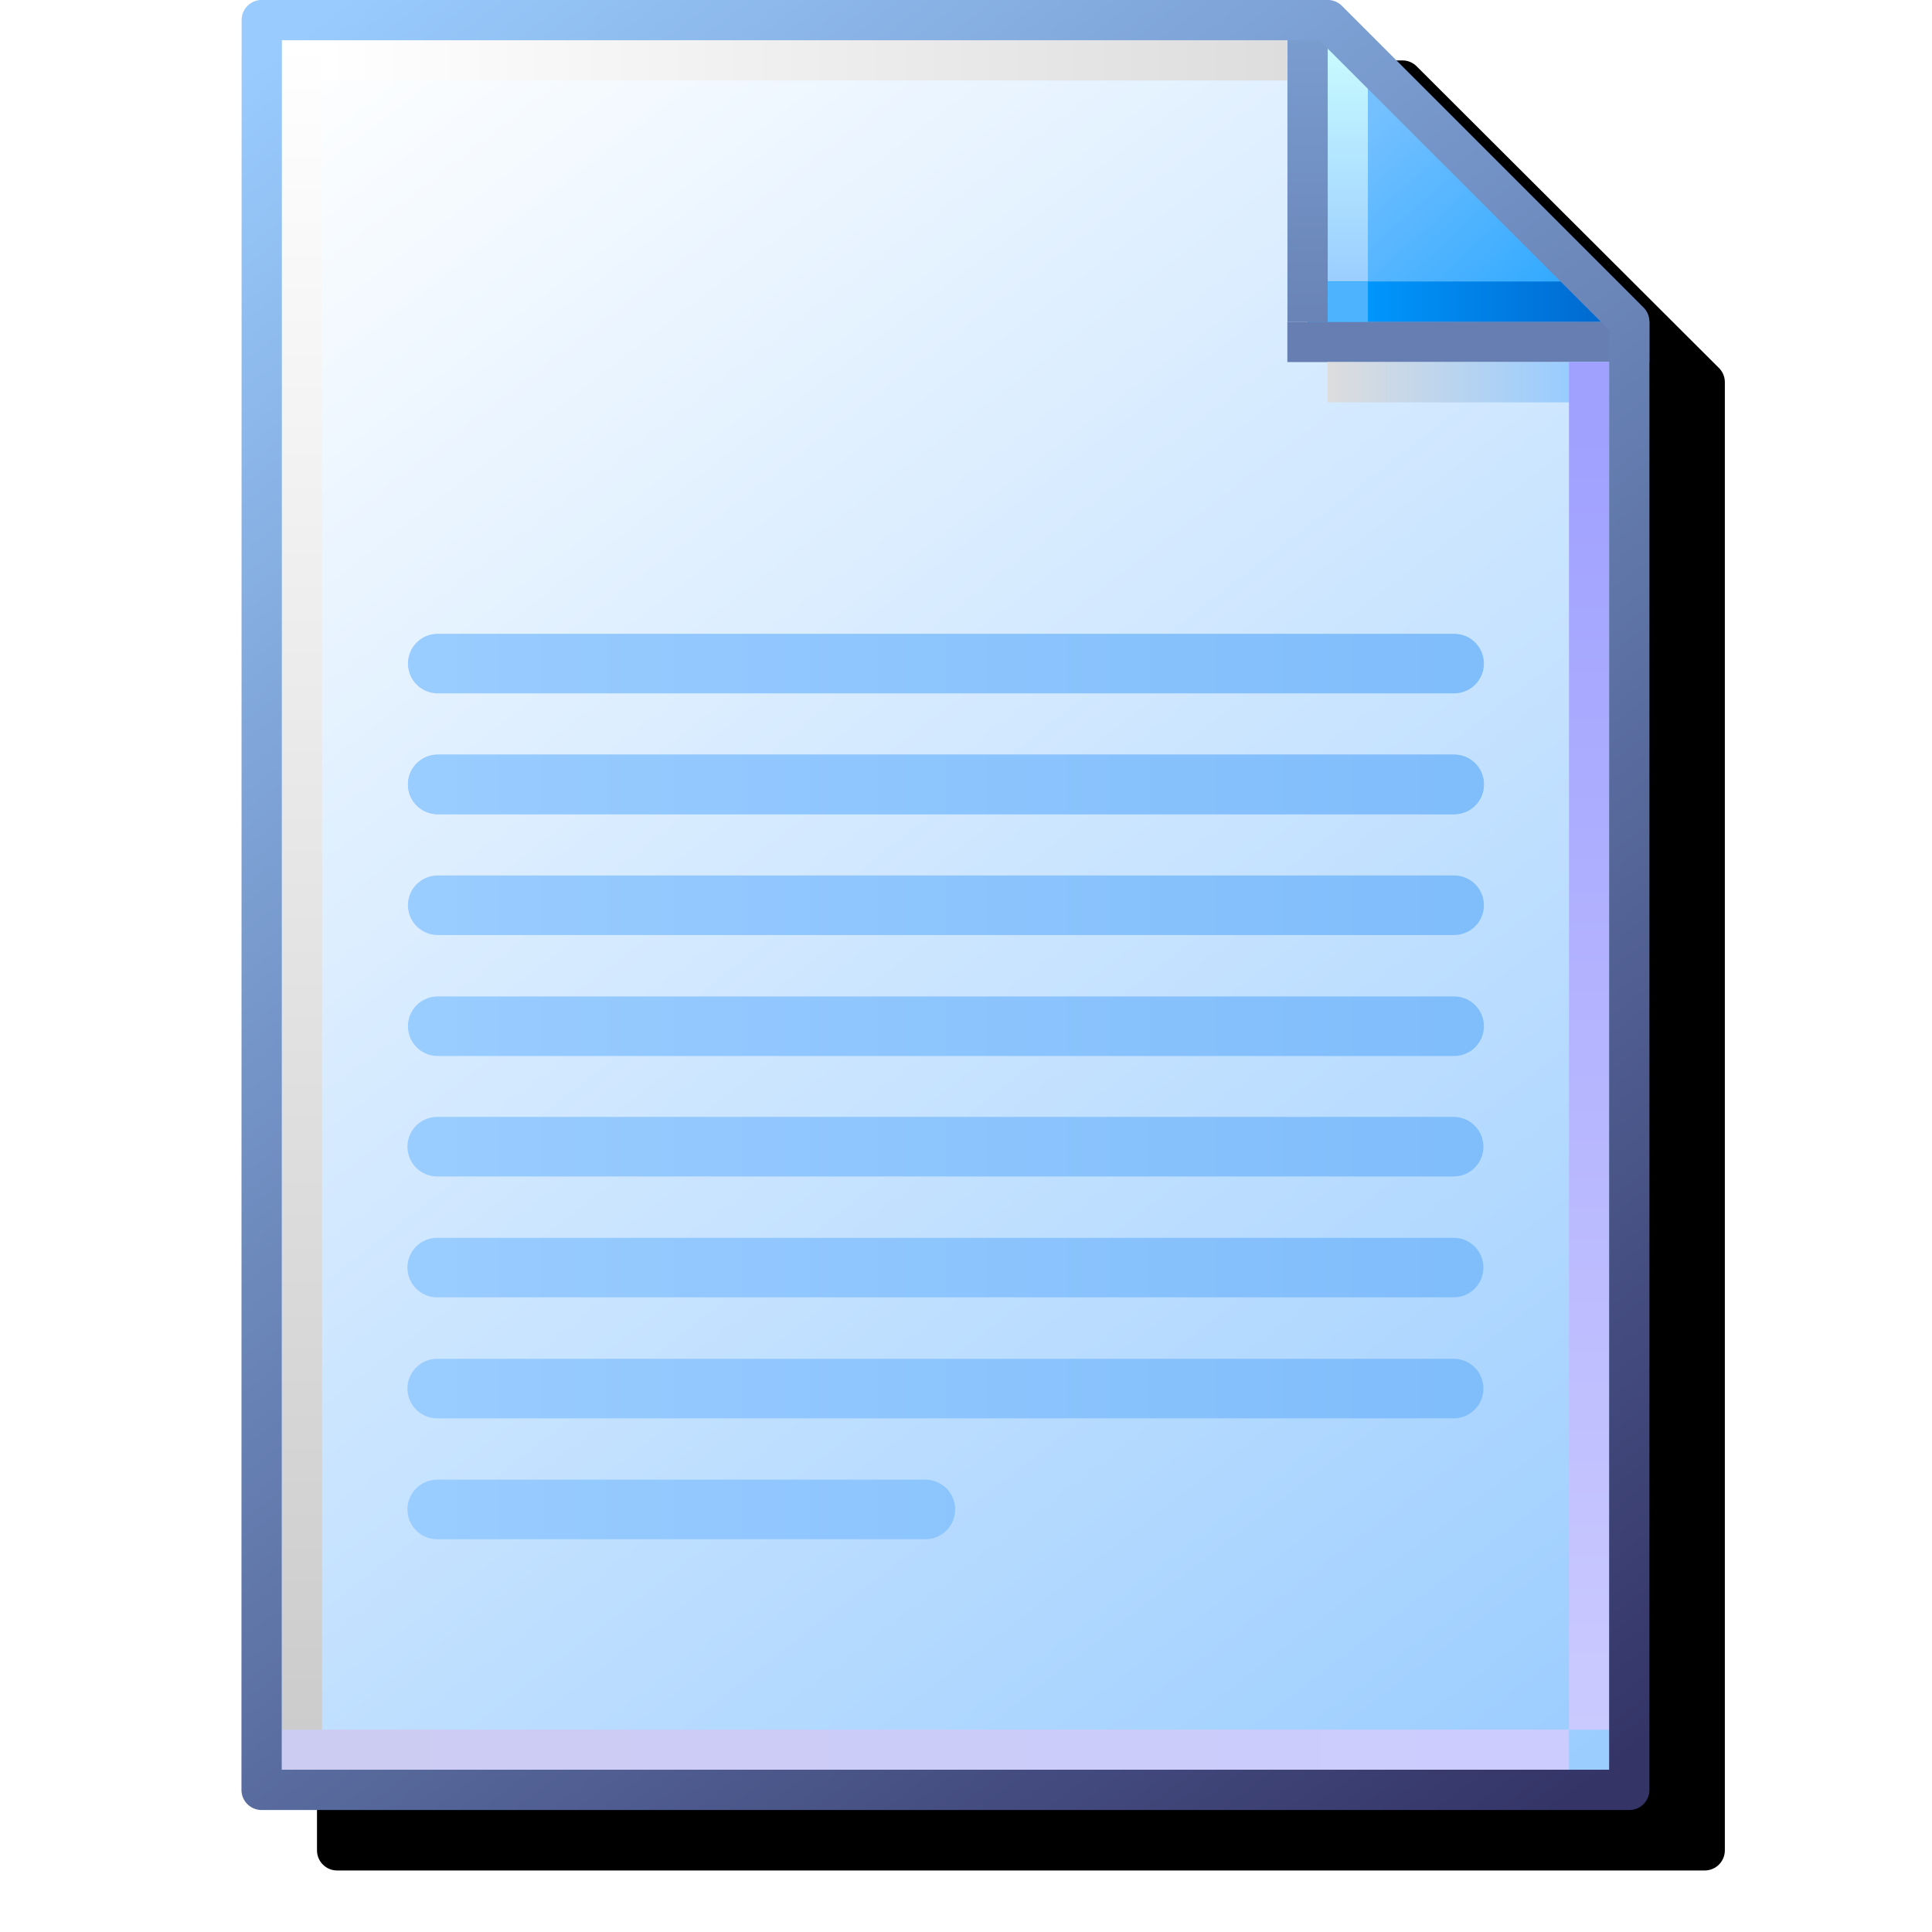 <svg version="1.1" viewBox="0 0 256 256" xmlns="http://www.w3.org/2000/svg" xmlns:xlink="http://www.w3.org/1999/xlink">
<defs>
<linearGradient id="linearGradient1343">
<stop stop-color="#9cf" offset="0"/>
<stop stop-color="#80bdfb" offset="1"/>
</linearGradient>
<linearGradient id="linearGradient1832" x1="111.46" x2="102.63" y1="95.322" y2="83.838" gradientTransform="translate(-88.178 -83.548)" gradientUnits="userSpaceOnUse">
<stop stop-color="#9cf" offset="0"/>
<stop stop-color="#fff" offset="1"/>
</linearGradient>
<linearGradient id="linearGradient1834" x1="111.33" x2="102.63" y1="95.189" y2="83.838" gradientTransform="translate(-88.178 -83.548)" gradientUnits="userSpaceOnUse">
<stop stop-color="#343467" offset="0"/>
<stop stop-color="#99cbfe" offset="1"/>
</linearGradient>
<linearGradient id="linearGradient1836" x1="8.731" x2="7.542" y1="1.984" y2=".69" gradientTransform="translate(14.155)" gradientUnits="userSpaceOnUse">
<stop stop-color="#2da8ff" offset="0"/>
<stop stop-color="#74c0ff" offset="1"/>
</linearGradient>
<linearGradient id="linearGradient1838" x1="7.276" x2="7.276" y1="1.852" y2=".265" gradientTransform="translate(14.155)" gradientUnits="userSpaceOnUse">
<stop stop-color="#9bceff" offset="0"/>
<stop stop-color="#c9fcff" offset="1"/>
</linearGradient>
<linearGradient id="linearGradient1840" x1="7.408" x2="8.996" y1="1.984" y2="1.984" gradientTransform="translate(14.155)" gradientUnits="userSpaceOnUse">
<stop stop-color="#0096fc" offset="0"/>
<stop stop-color="#0068ce" offset="1"/>
</linearGradient>
<linearGradient id="linearGradient1842" x1="7.011" x2="7.011" y1="2.117" gradientTransform="translate(14.155)" gradientUnits="userSpaceOnUse">
<stop stop-color="#6983b6" offset="0"/>
<stop stop-color="#7ca0d3" offset="1"/>
</linearGradient>
<linearGradient id="linearGradient1846" x1="7.144" x2="8.731" y1="2.514" y2="2.514" gradientTransform="translate(14.155)" gradientUnits="userSpaceOnUse">
<stop stop-color="#ddd" offset="0"/>
<stop stop-color="#9cf" offset="1"/>
</linearGradient>
<linearGradient id="linearGradient1848" x1="8.864" x2="8.864" y1="2.646" y2="11.377" gradientTransform="translate(14.155)" gradientUnits="userSpaceOnUse">
<stop stop-color="#9fa0ff" offset="0"/>
<stop stop-color="#cbcaff" offset="1"/>
</linearGradient>
<linearGradient id="linearGradient1850" x1=".265" x2="8.731" y1="11.509" y2="11.509" gradientTransform="translate(14.155)" gradientUnits="userSpaceOnUse">
<stop stop-color="#ccccf2" offset="0"/>
<stop stop-color="#ccf" offset="1"/>
</linearGradient>
<linearGradient id="linearGradient1852" x1=".397" x2=".397" y1="11.377" y2=".265" gradientTransform="translate(14.155)" gradientUnits="userSpaceOnUse">
<stop stop-color="#ccc" offset="0"/>
<stop stop-color="#fff" offset="1"/>
</linearGradient>
<linearGradient id="linearGradient1854" x1=".529" x2="6.879" y1=".397" y2=".397" gradientTransform="translate(14.155)" gradientUnits="userSpaceOnUse">
<stop stop-color="#fff" offset="0"/>
<stop stop-color="#ddd" offset="1"/>
</linearGradient>
<filter id="filter1189" x="-.123" y="-.096" width="1.247" height="1.192" color-interpolation-filters="sRGB">
<feGaussianBlur stdDeviation="9.594"/>
</filter>
<linearGradient id="linearGradient1393-2" x1="15.346" x2="22.225" y1="3.572" y2="3.572" gradientTransform="matrix(19.578 0 0 20.189 -229.95 79.826)" gradientUnits="userSpaceOnUse" xlink:href="#linearGradient1343"/>
<linearGradient id="linearGradient1385-2" x1="15.346" x2="22.225" y1="4.366" y2="4.366" gradientTransform="matrix(19.578 0 0 20.189 -229.95 79.826)" gradientUnits="userSpaceOnUse" xlink:href="#linearGradient1343"/>
<linearGradient id="linearGradient1377-7" x1="15.346" x2="22.225" y1="5.159" y2="5.159" gradientTransform="matrix(19.578 0 0 20.189 -229.95 79.826)" gradientUnits="userSpaceOnUse" xlink:href="#linearGradient1343"/>
<linearGradient id="linearGradient1369-0" x1="15.346" x2="22.225" y1="5.953" y2="5.953" gradientTransform="matrix(19.578 0 0 20.189 -229.95 79.826)" gradientUnits="userSpaceOnUse" xlink:href="#linearGradient1343"/>
<linearGradient id="linearGradient1289" x1="15.346" x2="22.225" y1="3.572" y2="3.572" gradientTransform="matrix(19.578 0 0 20.189 -229.88 31.814)" gradientUnits="userSpaceOnUse" xlink:href="#linearGradient1343"/>
<linearGradient id="linearGradient1291" x1="15.346" x2="22.225" y1="4.366" y2="4.366" gradientTransform="matrix(19.578 0 0 20.189 -229.88 31.814)" gradientUnits="userSpaceOnUse" xlink:href="#linearGradient1343"/>
<linearGradient id="linearGradient1293" x1="15.346" x2="22.225" y1="5.159" y2="5.159" gradientTransform="matrix(19.578 0 0 20.189 -229.88 31.814)" gradientUnits="userSpaceOnUse" xlink:href="#linearGradient1343"/>
<linearGradient id="linearGradient1369" x1="15.346" x2="22.225" y1="3.572" y2="3.572" gradientTransform="matrix(19.578 0 0 20.189 -229.88 15.814)" gradientUnits="userSpaceOnUse" xlink:href="#linearGradient1343"/>
<linearGradient id="linearGradient1371" x1="15.346" x2="22.225" y1="4.366" y2="4.366" gradientTransform="matrix(19.578 0 0 20.189 -229.88 15.814)" gradientUnits="userSpaceOnUse" xlink:href="#linearGradient1343"/>
</defs>
<g transform="translate(-12.568)">
<path d="m54.663 8s-0.091 1.193-0.092 2.664v234.52c6.6e-4 1.471 1.193 2.663 2.664 2.664h181.22c1.471-6.7e-4 2.663-1.193 2.664-2.664v-194.54c4.8e-4 -0.675-0.255-1.325-0.715-1.818l-40.059-39.975c-0.504-0.539-1.209-0.846-1.947-0.846h-5.33z" color="#000000" color-rendering="auto" dominant-baseline="auto" filter="url(#filter1189)" image-rendering="auto" shape-rendering="auto" solid-color="#000000" stop-color="#000000" style="font-feature-settings:normal;font-variant-alternates:normal;font-variant-caps:normal;font-variant-east-asian:normal;font-variant-ligatures:normal;font-variant-numeric:normal;font-variant-position:normal;font-variation-settings:normal;inline-size:0;isolation:auto;mix-blend-mode:normal;paint-order:normal;shape-margin:0;shape-padding:0;text-decoration-color:#000000;text-decoration-line:none;text-decoration-style:solid;text-indent:0;text-orientation:mixed;text-transform:none;white-space:normal"/>
<g transform="matrix(20.145 0 0 20.145 -240.58 .001)">
<path d="m14.288 0.132h7.011l1.984 2.117v9.525h-8.996z" fill="url(#linearGradient1832)" style="paint-order:normal"/>
<path d="m21.167 0.132v2.117l2.117-0.132-1.852-1.984z" fill="url(#linearGradient1836)"/>
<g>
<path d="m21.431 2.117v-1.852" fill="none" stroke="url(#linearGradient1838)" stroke-width=".265px"/>
<path d="m23.151 1.984h-1.984" fill="none" stroke="url(#linearGradient1840)" stroke-width=".265px"/>
<path d="m21.034 2.249h2.381" fill-opacity="0" stroke="#667eb1" stroke-width=".265"/>
<path d="m21.167 0v2.117" fill="#7494c7" stroke="url(#linearGradient1842)" stroke-width=".265"/>
</g>
<g fill="none" stroke-width=".265px">
<path d="m21.299 2.514h1.852" stroke="url(#linearGradient1846)"/>
<path d="m23.019 2.381v8.996" stroke="url(#linearGradient1848)"/>
<path d="m22.886 11.509h-8.467" stroke="url(#linearGradient1850)"/>
<path d="m14.552 11.377v-11.112" stroke="url(#linearGradient1852)"/>
</g>
<path d="m21.034 0.397h-6.35" fill="#e8ebee" stroke="url(#linearGradient1854)" stroke-width=".265px"/>
<path d="m14.288 0.132h7.011l1.984 1.984v9.657h-8.996z" fill="none" stroke="url(#linearGradient1834)" stroke-linejoin="round" stroke-width=".265" style="paint-order:normal"/>
<rect x="21.299" y="1.852" width=".265" height=".265" fill="#4db3ff"/>
</g>
<g fill="none" stroke-linecap="round">
<path d="m70.501 151.94h134.68" stroke="url(#linearGradient1393-2)" stroke-width="7.89"/>
<g stroke-width="7.89">
<path d="m70.501 167.96h134.68" stroke="url(#linearGradient1385-2)"/>
<path d="m70.501 183.99h134.68" stroke="url(#linearGradient1377-7)"/>
<path d="m70.501 200.01h64.684" stroke="url(#linearGradient1369-0)"/>
</g>
<path d="m70.568 103.93h134.68" stroke="url(#linearGradient1289)" stroke-width="7.89"/>
<path d="m70.568 119.95h134.68" stroke="url(#linearGradient1291)" stroke-width="7.89"/>
<path d="m70.568 135.98h134.68" stroke="url(#linearGradient1293)" stroke-width="7.89"/>
<path d="m70.568 87.926h134.68" stroke="url(#linearGradient1369)" stroke-width="7.89"/>
<path d="m70.568 103.95h134.68" stroke="url(#linearGradient1371)" stroke-width="7.89"/>
</g>
</g>
</svg>

